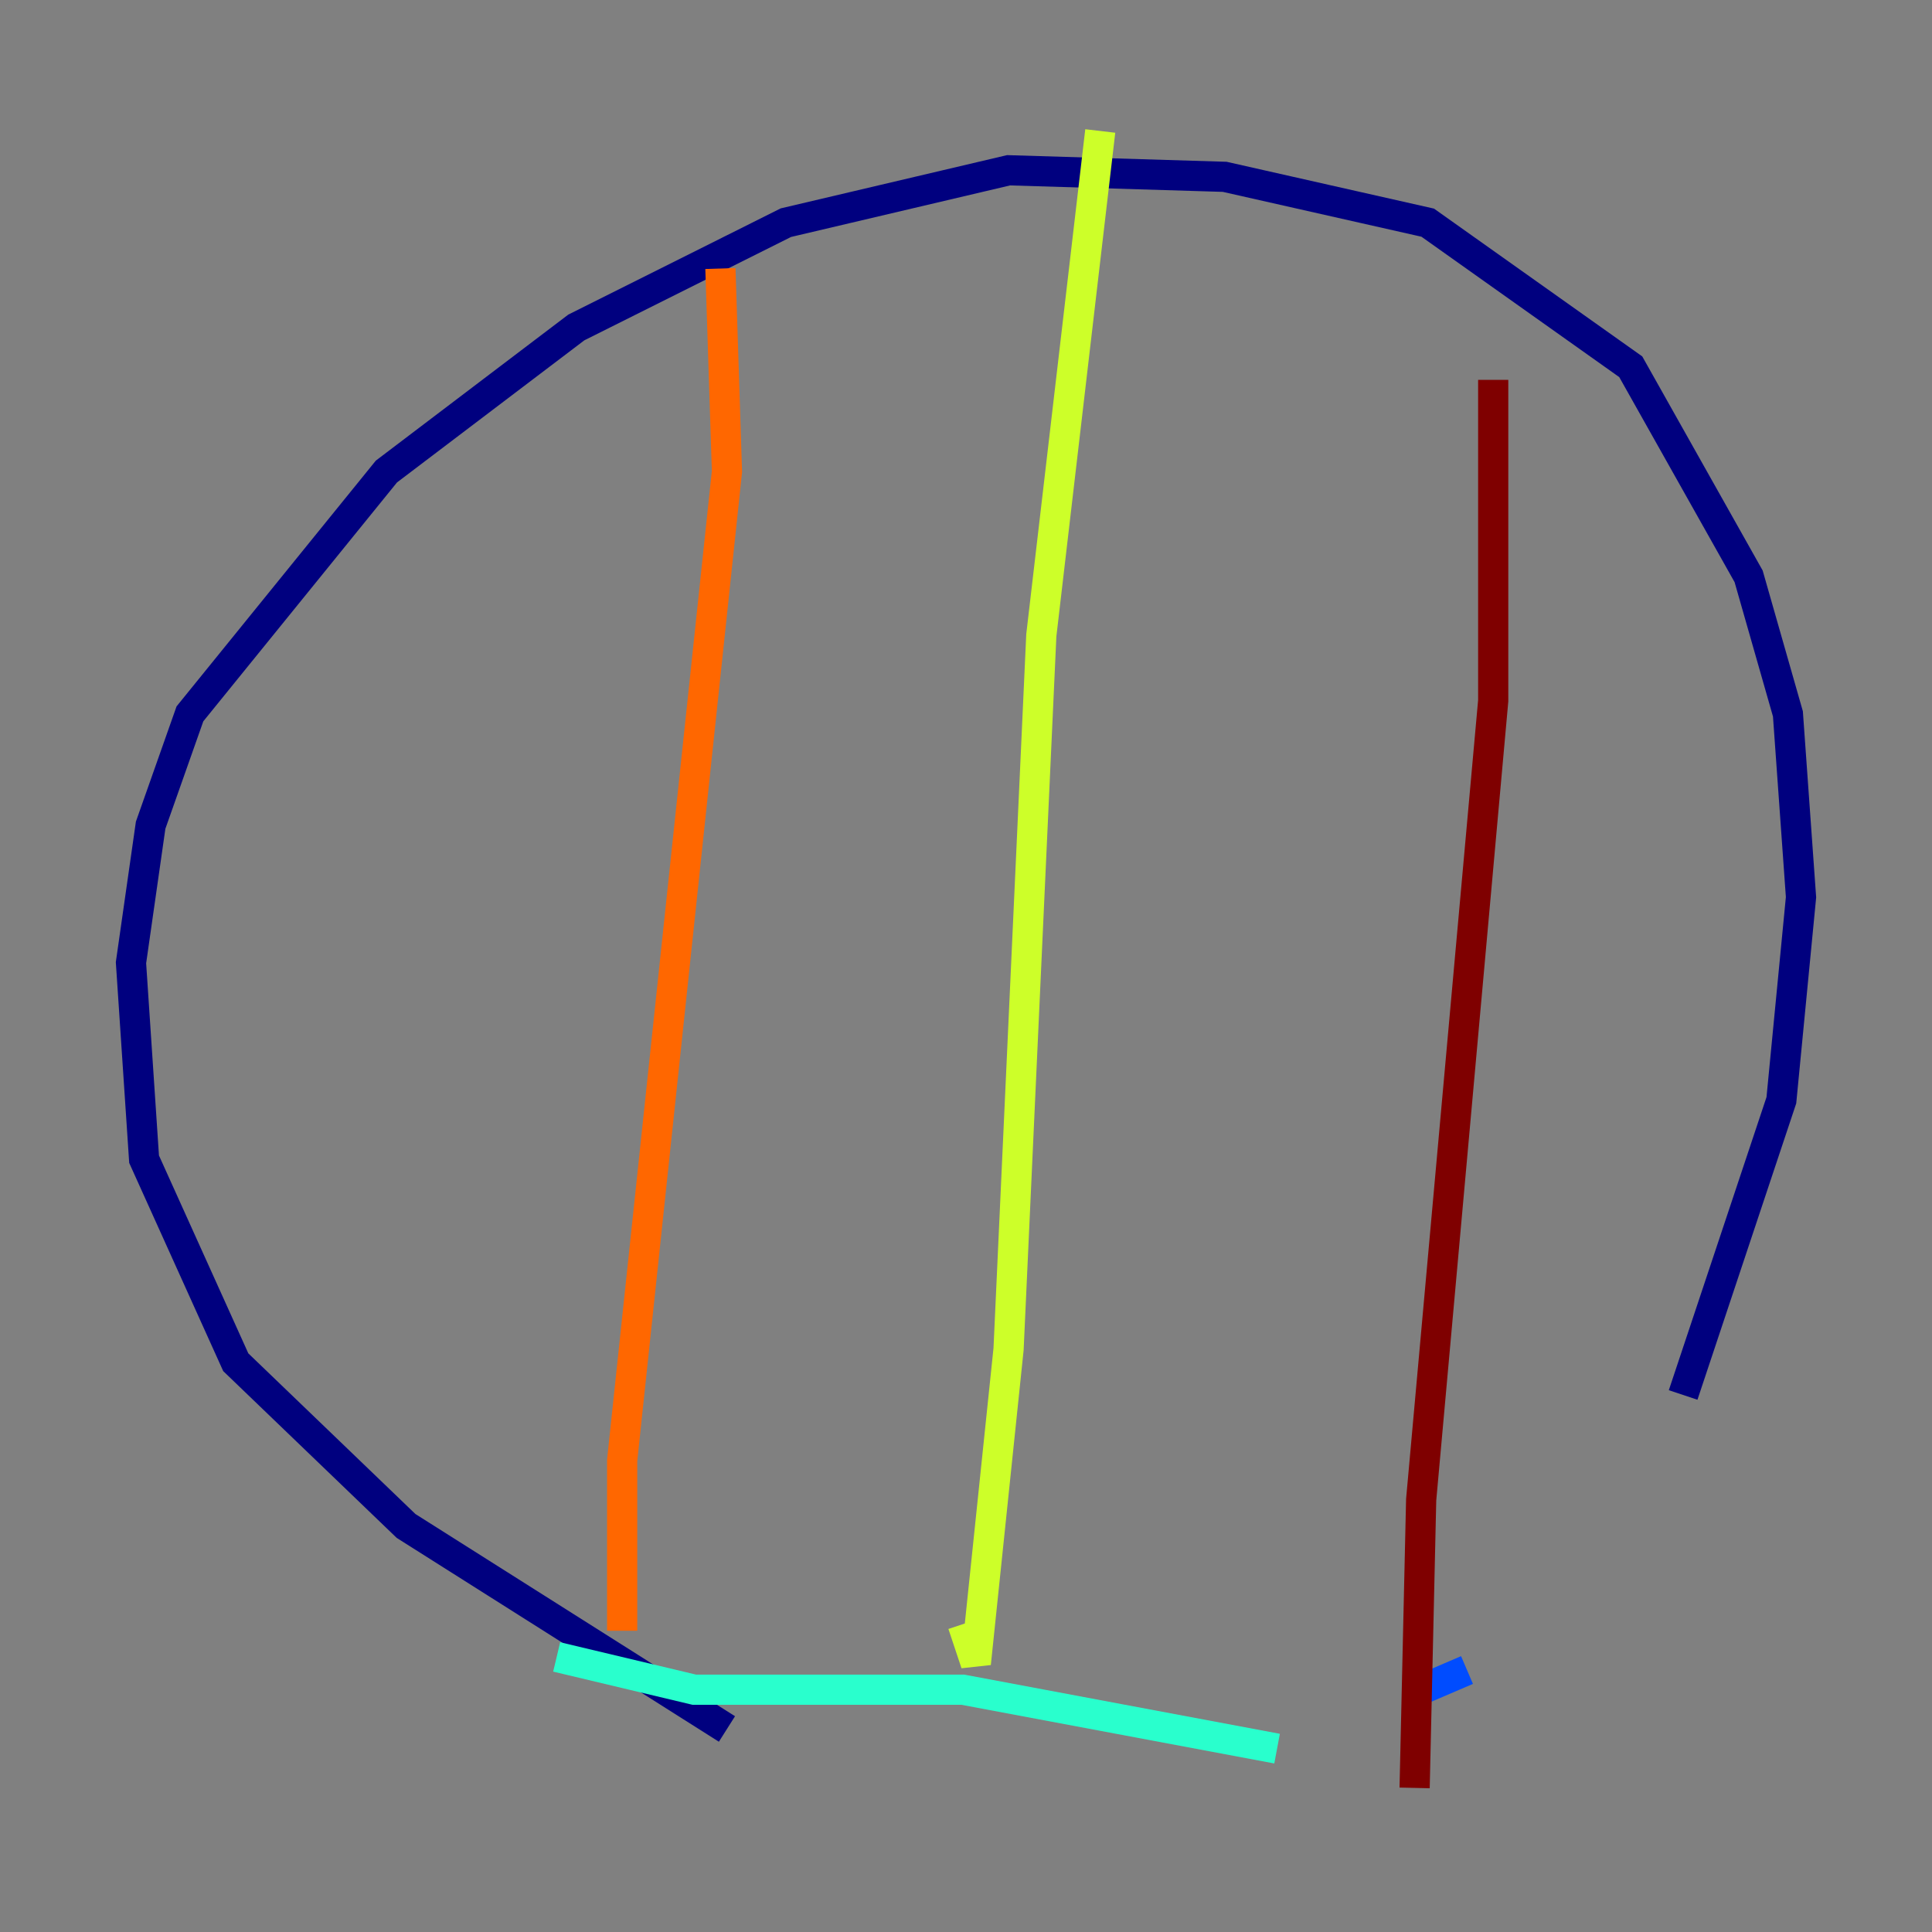 <?xml version="1.0" encoding="utf-8" ?>
<svg baseProfile="tiny" height="128" version="1.2" viewBox="0,0,128,128" width="128" xmlns="http://www.w3.org/2000/svg" xmlns:ev="http://www.w3.org/2001/xml-events" xmlns:xlink="http://www.w3.org/1999/xlink"><rect x="0" y="0" width="128" height="128" fill="#808080" stroke="none"/><defs /><polyline fill="none" points="48.163,114.549 26.902,101.098 15.62,90.251 9.546,76.8 8.678,63.783 9.98,54.671 12.583,47.295 25.6,31.241 38.183,21.695 52.068,14.752 66.82,11.281 81.139,11.715 94.59,14.752 108.041,24.298 115.851,38.183 118.454,47.295 119.322,59.444 118.02,72.895 111.512,92.42" stroke="#00007f" stroke-width="2" /><polyline fill="none" points="97.193,110.644 94.156,111.946" stroke="#004cff" stroke-width="2" /><polyline fill="none" points="84.61,115.851 63.783,111.946 45.993,111.946 36.881,109.776" stroke="#29ffcd" stroke-width="2" /><polyline fill="none" points="72.895,8.678 68.99,42.088 66.82,89.383 64.651,110.21 63.783,107.607" stroke="#cdff29" stroke-width="2" /><polyline fill="none" points="47.729,17.79 48.163,31.241 41.22,96.759 41.22,108.041" stroke="#ff6700" stroke-width="2" /><polyline fill="none" points="98.929,25.166 98.929,46.427 94.156,99.363 93.722,118.454" stroke="#7f0000" stroke-width="2" /></svg>